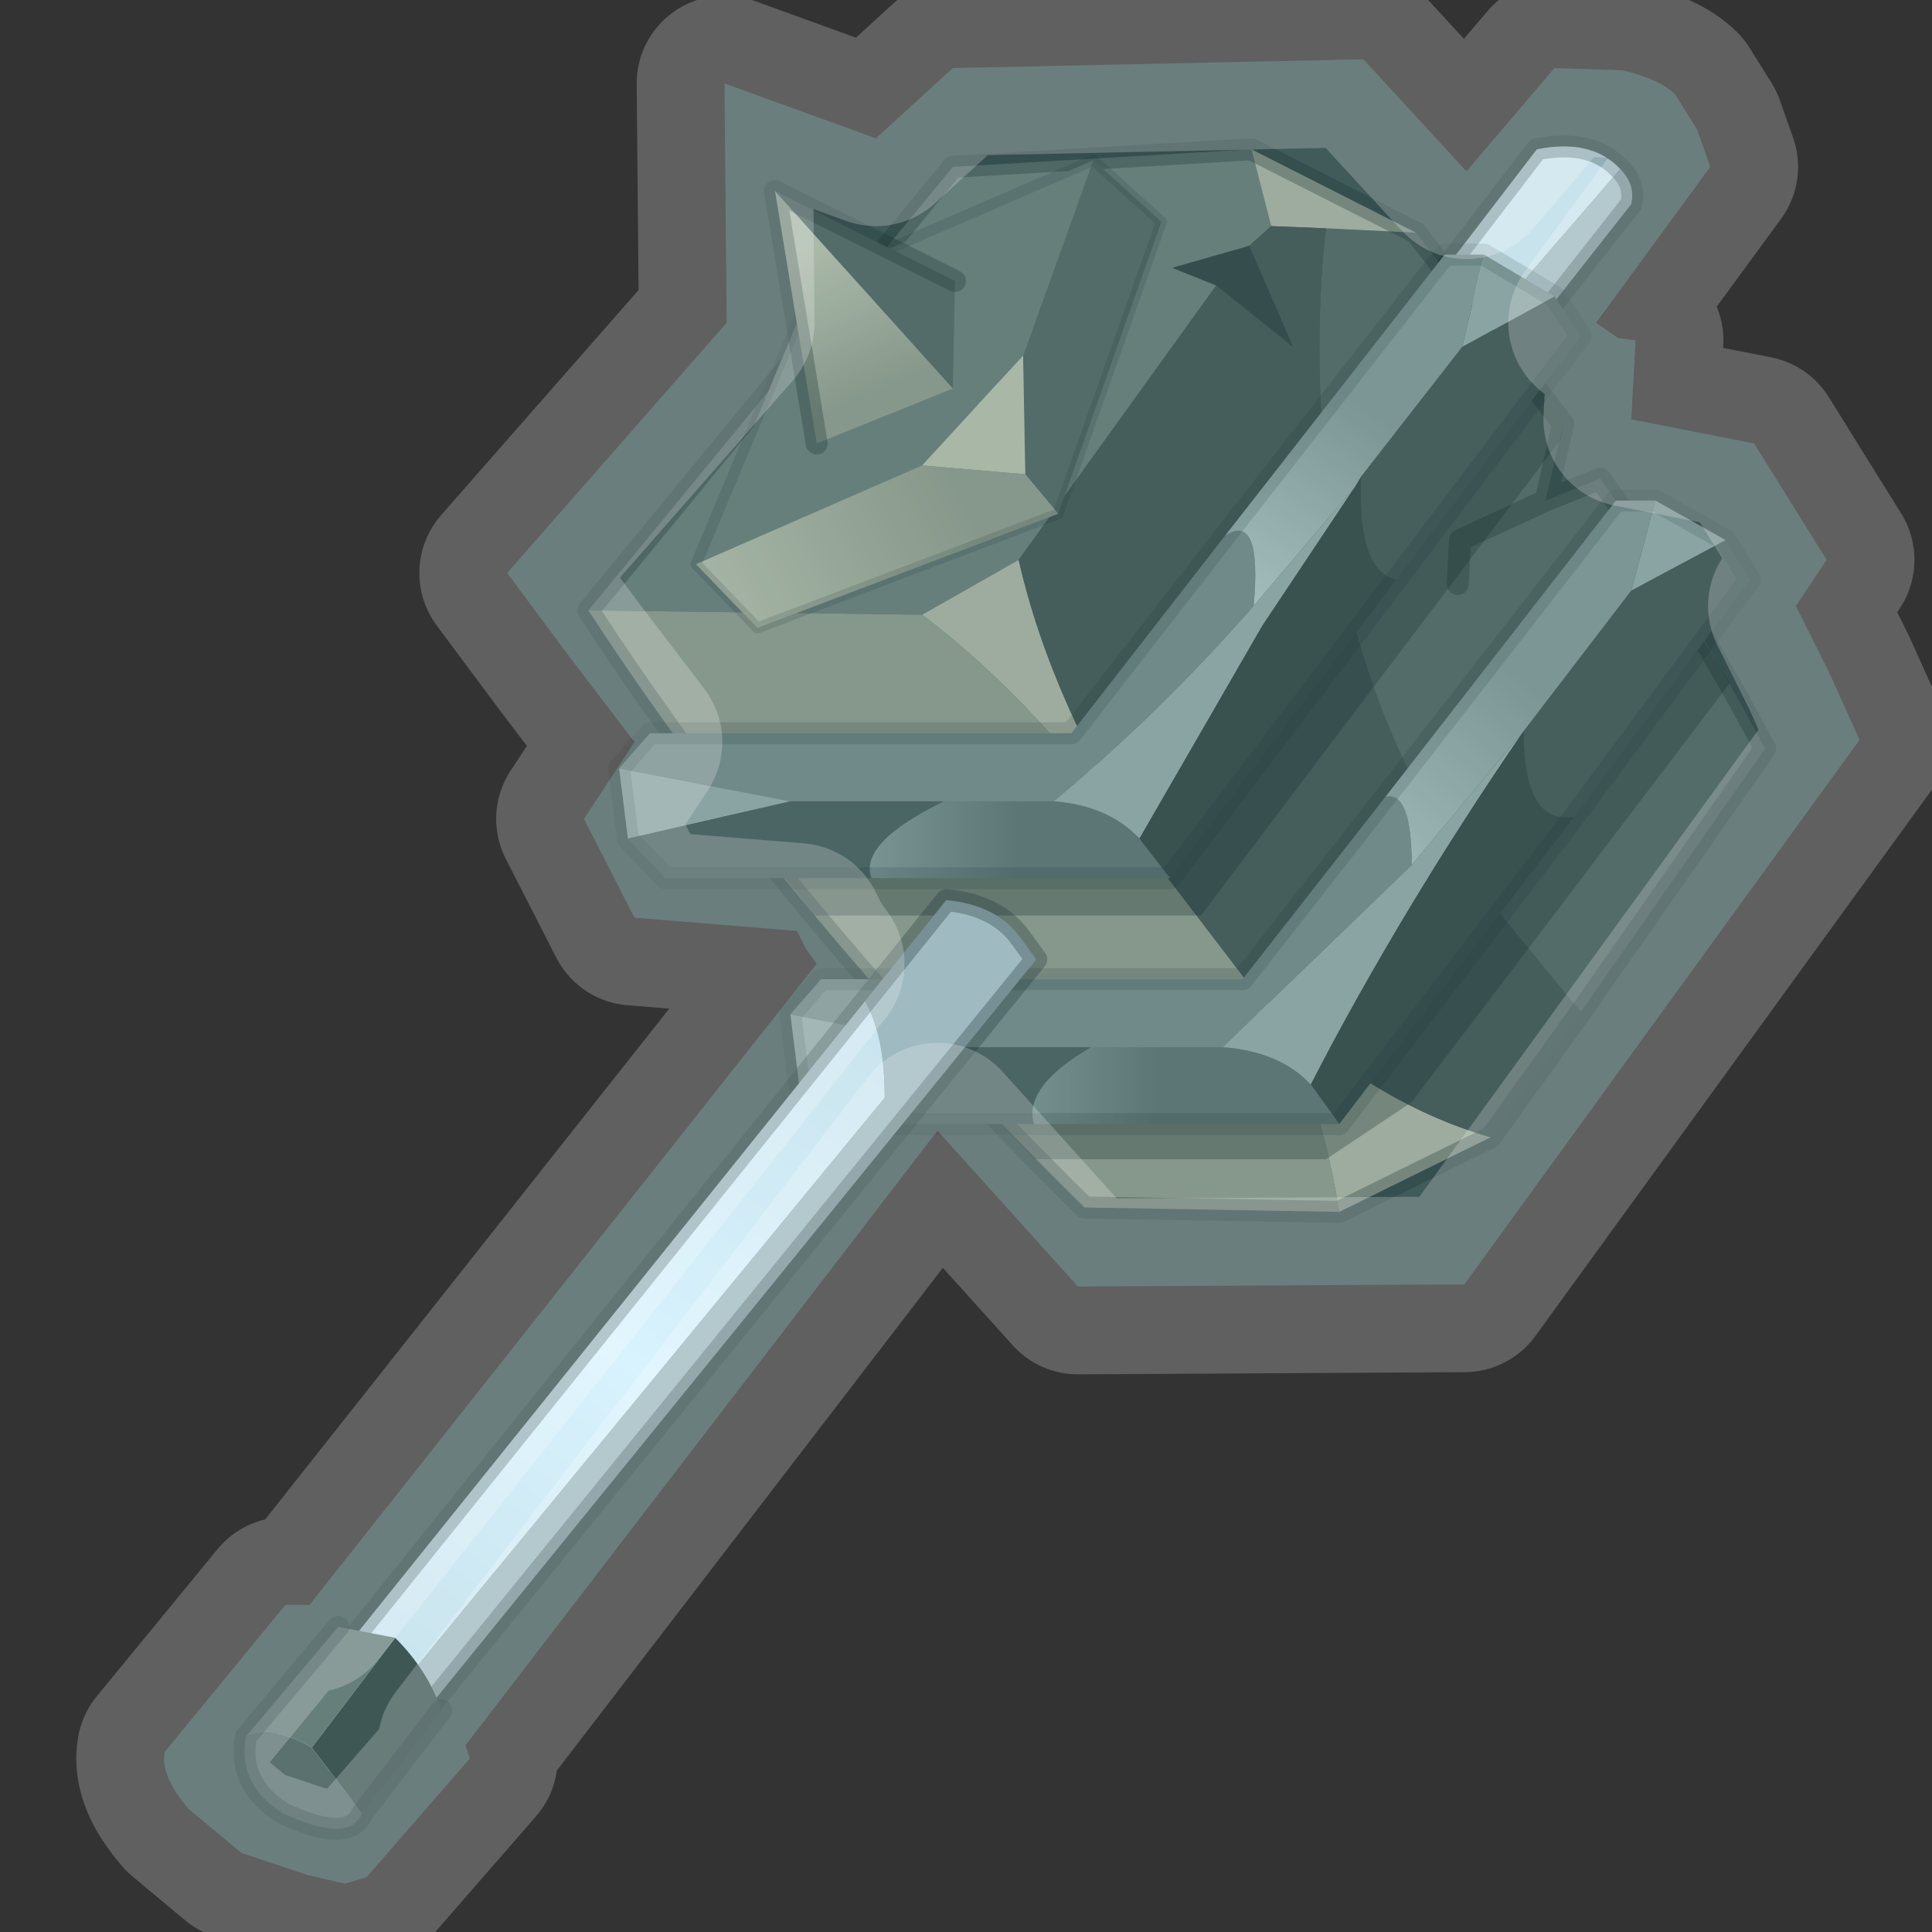 <?xml version="1.0" encoding="UTF-8" standalone="no"?>
<svg xmlns:xlink="http://www.w3.org/1999/xlink" height="440.0px" width="440.0px" xmlns="http://www.w3.org/2000/svg">
  <rect width="100%" height="100%" fill="#333333" stroke="none"/>
  <g transform="matrix(10.0, 0.0, 0.0, 10.0, 0.0, 0.0)">
    <use height="44.0" transform="matrix(1.0, 0.0, 0.0, 1.0, 0.0, 0.0)" width="44.0" xlink:href="#shape0"/>
    <use height="45.55" transform="matrix(1.0, 0.0, 0.0, 1.0, 1.75, -0.65)" width="42.6" xlink:href="#sprite0"/>
  </g>
  <defs>
    <g id="shape0" transform="matrix(1.0, 0.0, 0.0, 1.0, 0.0, 0.0)">
      <path d="M44.0 44.0 L0.0 44.0 0.0 0.0 44.0 0.0 44.0 44.0" fill="#33cc33" fill-opacity="0.0" fill-rule="evenodd" stroke="none"/>
      <path d="M30.25 11.55 L36.9 3.85 Q37.25 4.2 37.15 4.65 L31.25 12.15 30.25 11.55" fill="#a9abb3" fill-rule="evenodd" stroke="none"/>
      <path d="M30.25 11.55 L29.25 10.9 35.0 3.4 Q36.25 3.15 36.9 3.85 L30.25 11.55" fill="#dddfeb" fill-rule="evenodd" stroke="none"/>
      <path d="M36.9 3.85 Q36.25 3.15 35.0 3.4 L29.25 10.9 30.25 11.55 M36.9 3.85 Q37.25 4.2 37.15 4.65 L31.25 12.15 30.25 11.55" fill="none" stroke="#000000" stroke-linecap="round" stroke-linejoin="round" stroke-opacity="0.302" stroke-width="0.5"/>
      <path d="M32.25 5.3 L35.6 9.65 35.2 11.4 36.45 10.9 Q38.5 13.85 40.2 17.05 L36.0 23.05 33.5 20.0 Q30.05 15.0 30.05 7.95 30.05 6.4 30.2 5.2 L32.25 5.3 M33.2 13.3 L33.25 12.3 35.2 11.4 33.25 12.3 33.2 13.3" fill="#4a4946" fill-rule="evenodd" stroke="none"/>
      <path d="M13.4 13.9 L21.7 3.8 28.5 3.4 28.95 5.15 28.45 5.6 26.7 6.1 27.7 6.5 23.2 12.75 21.0 14.0 13.4 13.9 M23.3 7.95 L21.25 10.55 23.3 7.95" fill="#63615d" fill-rule="evenodd" stroke="none"/>
      <path d="M30.5 27.6 L24.7 27.5 Q17.85 20.75 13.4 13.9 L21.0 14.0 Q23.6 15.95 26.25 19.6 L26.25 19.65 26.6 20.0 28.55 22.55 Q29.95 24.15 30.5 27.6" fill="#8a8171" fill-rule="evenodd" stroke="none"/>
      <path d="M33.95 25.9 L30.5 27.6 Q29.95 24.15 28.55 22.55 31.15 25.1 33.95 25.9 M28.5 3.4 L32.25 5.3 30.2 5.2 28.95 5.15 28.5 3.4 M23.2 12.75 Q23.95 16.05 26.25 19.6 23.6 15.95 21.0 14.0 L23.2 12.75" fill="#a69a88" fill-rule="evenodd" stroke="none"/>
      <path d="M36.0 23.05 L33.95 25.9 Q31.15 25.1 28.55 22.55 L26.6 20.0 26.25 19.65 26.25 19.6 Q23.95 16.05 23.2 12.75 L27.7 6.5 29.45 7.9 28.45 5.6 28.95 5.15 30.2 5.2 Q30.05 6.4 30.05 7.95 30.05 15.0 33.5 20.0 L36.0 23.05" fill="#383735" fill-rule="evenodd" stroke="none"/>
      <path d="M28.45 5.6 L29.45 7.9 27.7 6.5 26.7 6.1 28.45 5.6" fill="#242322" fill-rule="evenodd" stroke="none"/>
      <path d="M26.25 19.6 L26.25 19.65" fill="none" stroke="#635f4b" stroke-linecap="round" stroke-linejoin="round" stroke-width="0.05"/>
      <path d="M21.25 10.55 L23.3 7.95" fill="none" stroke="#33ff00" stroke-linecap="round" stroke-linejoin="round" stroke-width="0.05"/>
      <path d="M32.25 5.3 L35.6 9.65 35.2 11.4 36.45 10.9 Q38.5 13.85 40.2 17.05 L36.0 23.05 33.95 25.9 30.5 27.6 24.7 27.5 Q17.85 20.75 13.4 13.9 L21.7 3.8 28.5 3.4 32.25 5.3 M35.2 11.4 L33.25 12.3 33.2 13.3" fill="none" stroke="#000000" stroke-linecap="round" stroke-linejoin="round" stroke-opacity="0.302" stroke-width="0.5"/>
      <path d="M24.1 11.7 L23.35 10.8 23.3 8.1 24.9 3.65 26.45 5.05 24.1 11.7" fill="#4a4946" fill-rule="evenodd" stroke="none"/>
      <path d="M24.9 3.65 L23.3 8.1 21.0 10.6 15.85 12.85 18.55 6.4 24.9 3.65" fill="#63615d" fill-rule="evenodd" stroke="none"/>
      <path d="M23.3 8.1 L23.35 10.8 21.0 10.6 23.3 8.1" fill="#b5a894" fill-rule="evenodd" stroke="none"/>
      <path d="M23.35 10.8 L24.1 11.7 17.25 14.3 15.85 12.85 21.0 10.6 23.35 10.8" fill="url(#gradient0)" fill-rule="evenodd" stroke="none"/>
      <path d="M24.1 11.7 L26.45 5.05 24.9 3.65 M15.85 12.85 L17.25 14.3 24.1 11.7 M15.85 12.85 L18.55 6.4 24.9 3.65" fill="none" stroke="#000000" stroke-linecap="round" stroke-linejoin="round" stroke-opacity="0.153" stroke-width="0.25"/>
      <path d="M21.75 6.4 L21.7 8.85 17.65 4.35 21.75 6.4" fill="#4a4946" fill-rule="evenodd" stroke="none"/>
      <path d="M17.65 4.35 L21.7 8.85 18.6 10.1 17.65 4.35" fill="url(#gradient1)" fill-rule="evenodd" stroke="none"/>
      <path d="M21.75 6.4 L17.65 4.35 M18.6 10.1 L17.65 4.35" fill="none" stroke="#000000" stroke-linecap="round" stroke-linejoin="round" stroke-opacity="0.302" stroke-width="0.5"/>
      <path d="M20.5 23.1 L28.95 23.1 37.35 12.3 39.4 15.55 32.15 25.1 30.2 26.4 23.55 26.4 20.5 23.1" fill="#000000" fill-opacity="0.302" fill-rule="evenodd" stroke="none"/>
      <path d="M35.6 9.65 L35.55 10.0 27.35 20.85 18.55 20.85 15.95 17.55 25.1 17.55 33.5 6.85 35.6 9.65" fill="#000000" fill-opacity="0.302" fill-rule="evenodd" stroke="none"/>
      <path d="M27.9 12.2 Q28.75 11.65 28.55 13.8 26.35 16.3 24.0 18.25 L21.5 18.25 18.0 18.25 14.1 17.5 14.8 16.7 24.4 16.7 27.9 12.2" fill="#6e6e6e" fill-rule="evenodd" stroke="none"/>
      <path d="M31.0 10.85 L33.3 7.9 35.4 6.75 36.0 7.65 31.8 13.2 Q30.9 13.0 31.0 10.85" fill="#393836" fill-rule="evenodd" stroke="none"/>
      <path d="M33.3 7.9 L33.8 5.8 35.4 6.75 33.3 7.9 M28.55 13.8 L30.85 11.1 28.75 14.25 25.95 19.1 Q25.25 18.35 24.0 18.25 26.35 16.3 28.55 13.8 M14.1 17.5 L18.0 18.25 14.3 19.1 14.1 17.5" fill="#8f8f8f" fill-rule="evenodd" stroke="none"/>
      <path d="M30.85 11.1 L31.0 10.85 Q30.9 13.0 31.8 13.2 L26.65 20.0 25.95 19.1 28.75 14.25 30.85 11.1" fill="#292826" fill-rule="evenodd" stroke="none"/>
      <path d="M14.3 19.1 L18.0 18.25 21.5 18.25 Q19.55 19.2 19.85 20.0 L15.15 20.0 14.3 19.1" fill="#404040" fill-rule="evenodd" stroke="none"/>
      <path d="M33.3 7.9 L31.0 10.85 30.85 11.1 28.55 13.8 Q28.75 11.65 27.9 12.2 L32.9 5.8 33.8 5.8 33.3 7.9" fill="url(#gradient2)" fill-rule="evenodd" stroke="none"/>
      <path d="M21.5 18.25 L24.0 18.25 Q25.25 18.35 25.95 19.1 L26.65 20.0 19.85 20.0 Q19.55 19.2 21.5 18.25" fill="url(#gradient3)" fill-rule="evenodd" stroke="none"/>
      <path d="M33.8 5.8 L32.9 5.8 27.9 12.2 M31.8 13.2 L36.0 7.65 35.4 6.75 33.8 5.8 M26.65 20.0 L31.8 13.2 M14.1 17.5 L14.8 16.7 24.4 16.7 27.9 12.2 M14.1 17.5 L14.3 19.1 M19.85 20.0 L26.65 20.0 M19.85 20.0 L15.15 20.0 14.3 19.1" fill="none" stroke="#000000" stroke-linecap="round" stroke-linejoin="round" stroke-opacity="0.153" stroke-width="0.5"/>
      <path d="M18.0 23.1 L18.7 22.3 28.3 22.3 31.55 18.15 Q32.15 18.0 32.15 19.7 L27.85 23.85 24.85 23.85 21.85 23.85 18.0 23.1" fill="#6e6e6e" fill-rule="evenodd" stroke="none"/>
      <path d="M39.3 12.3 L39.85 13.2 35.85 18.6 Q34.7 18.8 34.7 16.65 L37.15 13.45 39.3 12.3" fill="#393836" fill-rule="evenodd" stroke="none"/>
      <path d="M37.7 11.4 L39.3 12.3 37.15 13.45 37.7 11.4 M18.2 24.7 L18.0 23.1 21.85 23.85 18.2 24.7 M32.15 19.7 L34.7 16.65 Q31.95 20.65 29.85 24.7 29.15 23.95 27.85 23.85 L32.15 19.7" fill="#8f8f8f" fill-rule="evenodd" stroke="none"/>
      <path d="M35.85 18.6 L30.5 25.6 29.85 24.7 Q31.95 20.65 34.7 16.65 34.7 18.8 35.85 18.6" fill="#292826" fill-rule="evenodd" stroke="none"/>
      <path d="M23.55 25.6 L19.05 25.6 18.2 24.7 21.85 23.85 24.85 23.85 Q23.3 24.75 23.55 25.6" fill="#404040" fill-rule="evenodd" stroke="none"/>
      <path d="M31.55 18.15 L36.8 11.4 37.7 11.4 37.15 13.45 34.7 16.65 32.15 19.7 Q32.15 18.0 31.55 18.15" fill="url(#gradient4)" fill-rule="evenodd" stroke="none"/>
      <path d="M30.5 25.6 L23.55 25.6 Q23.3 24.75 24.85 23.85 L27.85 23.85 Q29.15 23.95 29.85 24.7 L30.5 25.6" fill="url(#gradient5)" fill-rule="evenodd" stroke="none"/>
      <path d="M31.55 18.15 L36.8 11.4 37.7 11.4 39.3 12.3 39.85 13.2 35.85 18.6 30.5 25.6 23.55 25.6 19.05 25.6 18.2 24.7 18.0 23.1 18.7 22.3 28.3 22.3 31.55 18.15 Z" fill="none" stroke="#000000" stroke-linecap="round" stroke-linejoin="round" stroke-opacity="0.153" stroke-width="0.5"/>
      <path d="M19.7 22.8 L21.55 20.5 Q22.65 20.6 23.2 21.3 L23.6 21.85 7.8 41.3 7.15 40.8 20.15 25.0 Q20.15 23.6 19.7 22.8" fill="#a9abb3" fill-rule="evenodd" stroke="none"/>
      <path d="M19.7 22.8 Q20.15 23.6 20.15 25.0 L7.15 40.8 Q6.2 40.6 6.0 39.85 L19.7 22.8" fill="url(#gradient6)" fill-rule="evenodd" stroke="none"/>
      <path d="M7.8 41.3 L23.6 21.85 23.2 21.3 Q22.65 20.6 21.55 20.5 L19.7 22.8 6.0 39.85" fill="none" stroke="#000000" stroke-linecap="round" stroke-linejoin="round" stroke-opacity="0.302" stroke-width="0.5"/>
      <path d="M7.1 39.8 L9.0 37.3 Q9.75 38.05 10.05 38.95 L8.25 41.3 7.1 39.8" fill="#302f2d" fill-rule="evenodd" stroke="none"/>
      <path d="M7.7 37.05 L9.0 37.3 7.1 39.8 Q6.25 39.3 5.6 39.55 L7.7 37.05" fill="#63615d" fill-rule="evenodd" stroke="none"/>
      <path d="M5.6 39.55 Q6.25 39.3 7.1 39.8 L8.25 41.3 Q7.95 42.0 6.45 41.3 5.4 40.65 5.6 39.55" fill="#52504d" fill-rule="evenodd" stroke="none"/>
      <path d="M7.7 37.05 L5.6 39.55 M10.05 38.95 L8.25 41.3 Q7.95 42.0 6.45 41.3 5.4 40.65 5.6 39.55" fill="none" stroke="#000000" stroke-linecap="round" stroke-linejoin="round" stroke-opacity="0.302" stroke-width="0.5"/>
    </g>
    <linearGradient gradientTransform="matrix(-0.004, 0.002, -5.0E-4, -0.001, 18.45, 12.65)" gradientUnits="userSpaceOnUse" id="gradient0" spreadMethod="pad" x1="-819.2" x2="819.2">
      <stop offset="0.0" stop-color="#8a8171"/>
      <stop offset="1.0" stop-color="#b8ab96"/>
    </linearGradient>
    <linearGradient gradientTransform="matrix(-0.001, -0.002, 0.002, -9.0E-4, 19.1, 7.3)" gradientUnits="userSpaceOnUse" id="gradient1" spreadMethod="pad" x1="-819.2" x2="819.2">
      <stop offset="0.0" stop-color="#8a8171"/>
      <stop offset="1.0" stop-color="#b8ab96"/>
    </linearGradient>
    <linearGradient gradientTransform="matrix(-0.002, 0.003, -9.0E-4, -6.0E-4, 29.4, 11.75)" gradientUnits="userSpaceOnUse" id="gradient2" spreadMethod="pad" x1="-819.2" x2="819.2">
      <stop offset="0.0" stop-color="#7d7d7d"/>
      <stop offset="1.0" stop-color="#b5b5b5"/>
    </linearGradient>
    <linearGradient gradientTransform="matrix(-0.003, 0.0, 0.0, -0.001, 20.75, 19.15)" gradientUnits="userSpaceOnUse" id="gradient3" spreadMethod="pad" x1="-819.2" x2="819.2">
      <stop offset="0.0" stop-color="#555555"/>
      <stop offset="1.0" stop-color="#8a8a8a"/>
    </linearGradient>
    <linearGradient gradientTransform="matrix(-0.003, 0.003, -8.0E-4, -7.0E-4, 32.4, 18.1)" gradientUnits="userSpaceOnUse" id="gradient4" spreadMethod="pad" x1="-819.2" x2="819.2">
      <stop offset="0.0" stop-color="#7d7d7d"/>
      <stop offset="1.0" stop-color="#b5b5b5"/>
    </linearGradient>
    <linearGradient gradientTransform="matrix(-0.003, 1.0E-4, 0.0, -0.001, 23.9, 24.9)" gradientUnits="userSpaceOnUse" id="gradient5" spreadMethod="pad" x1="-819.2" x2="819.2">
      <stop offset="0.0" stop-color="#555555"/>
      <stop offset="1.0" stop-color="#8a8a8a"/>
    </linearGradient>
    <linearGradient gradientTransform="matrix(0.008, -0.009, 0.01, 0.008, 14.6, 30.6)" gradientUnits="userSpaceOnUse" id="gradient6" spreadMethod="pad" x1="-819.2" x2="819.2">
      <stop offset="0.0" stop-color="#dddfeb"/>
      <stop offset="0.475" stop-color="#f0f2ff"/>
      <stop offset="1.0" stop-color="#dddfeb"/>
    </linearGradient>
    <g id="sprite0" transform="matrix(1.0, 0.0, 0.0, 1.0, 21.3, 22.75)">
      <use height="45.55" transform="matrix(1.0, 0.0, 0.0, 1.0, -21.3, -22.75)" width="42.6" xlink:href="#shape1"/>
    </g>
    <g id="shape1" transform="matrix(1.0, 0.0, 0.0, 1.0, 21.3, 22.75)">
      <path d="M17.85 -8.3 L18.6 -6.8 19.3 -5.25 10.3 7.15 1.5 7.2 -1.7 3.65 -12.45 17.65 -12.35 17.95 -14.7 20.65 -15.2 20.8 -16.05 20.6 -17.55 20.1 -18.75 19.1 Q-19.4 18.35 -19.3 17.8 L-16.55 14.45 -16.0 14.45 -4.45 -0.15 -4.7 -0.5 -4.9 -0.9 -8.6 -1.2 -9.75 -3.45 -8.6 -5.2 -10.05 -7.1 -11.5 -9.05 -6.5 -14.75 -6.55 -20.2 -3.1 -18.95 -1.35 -20.55 8.0 -20.75 10.3 -18.25 10.35 -18.2 12.35 -20.55 13.9 -20.5 Q14.75 -20.3 15.1 -19.95 L15.6 -19.15 15.9 -18.3 13.3 -14.75 13.8 -14.4 14.2 -14.35 14.1 -12.55 16.9 -12.0 18.55 -9.35 17.85 -8.3" fill="#78f5f5" fill-opacity="0.2" fill-rule="evenodd" stroke="none"/>
      <path d="M17.85 -8.3 L18.6 -6.8 19.3 -5.25 10.3 7.15 1.5 7.2 -1.7 3.65 -12.45 17.65 -12.35 17.95 -14.7 20.65 -15.2 20.8 -16.05 20.6 -17.55 20.1 -18.75 19.1 Q-19.4 18.35 -19.3 17.8 L-16.55 14.45 -16.0 14.45 -4.45 -0.15 -4.7 -0.5 -4.9 -0.9 -8.6 -1.2 -9.75 -3.45 -8.6 -5.2 -10.05 -7.1 -11.5 -9.05 -6.5 -14.75 -6.55 -20.2 -3.1 -18.95 -1.35 -20.55 8.0 -20.75 10.3 -18.25 10.35 -18.2 12.35 -20.55 13.9 -20.5 Q14.75 -20.3 15.1 -19.95 L15.6 -19.15 15.9 -18.3 13.3 -14.75 13.8 -14.4 14.2 -14.35 14.1 -12.55 16.9 -12.0 18.55 -9.35 17.85 -8.3 Z" fill="none" stroke="#ffffff" stroke-linecap="round" stroke-linejoin="round" stroke-opacity="0.22" stroke-width="4.0"/>
    </g>
  </defs>
</svg>
